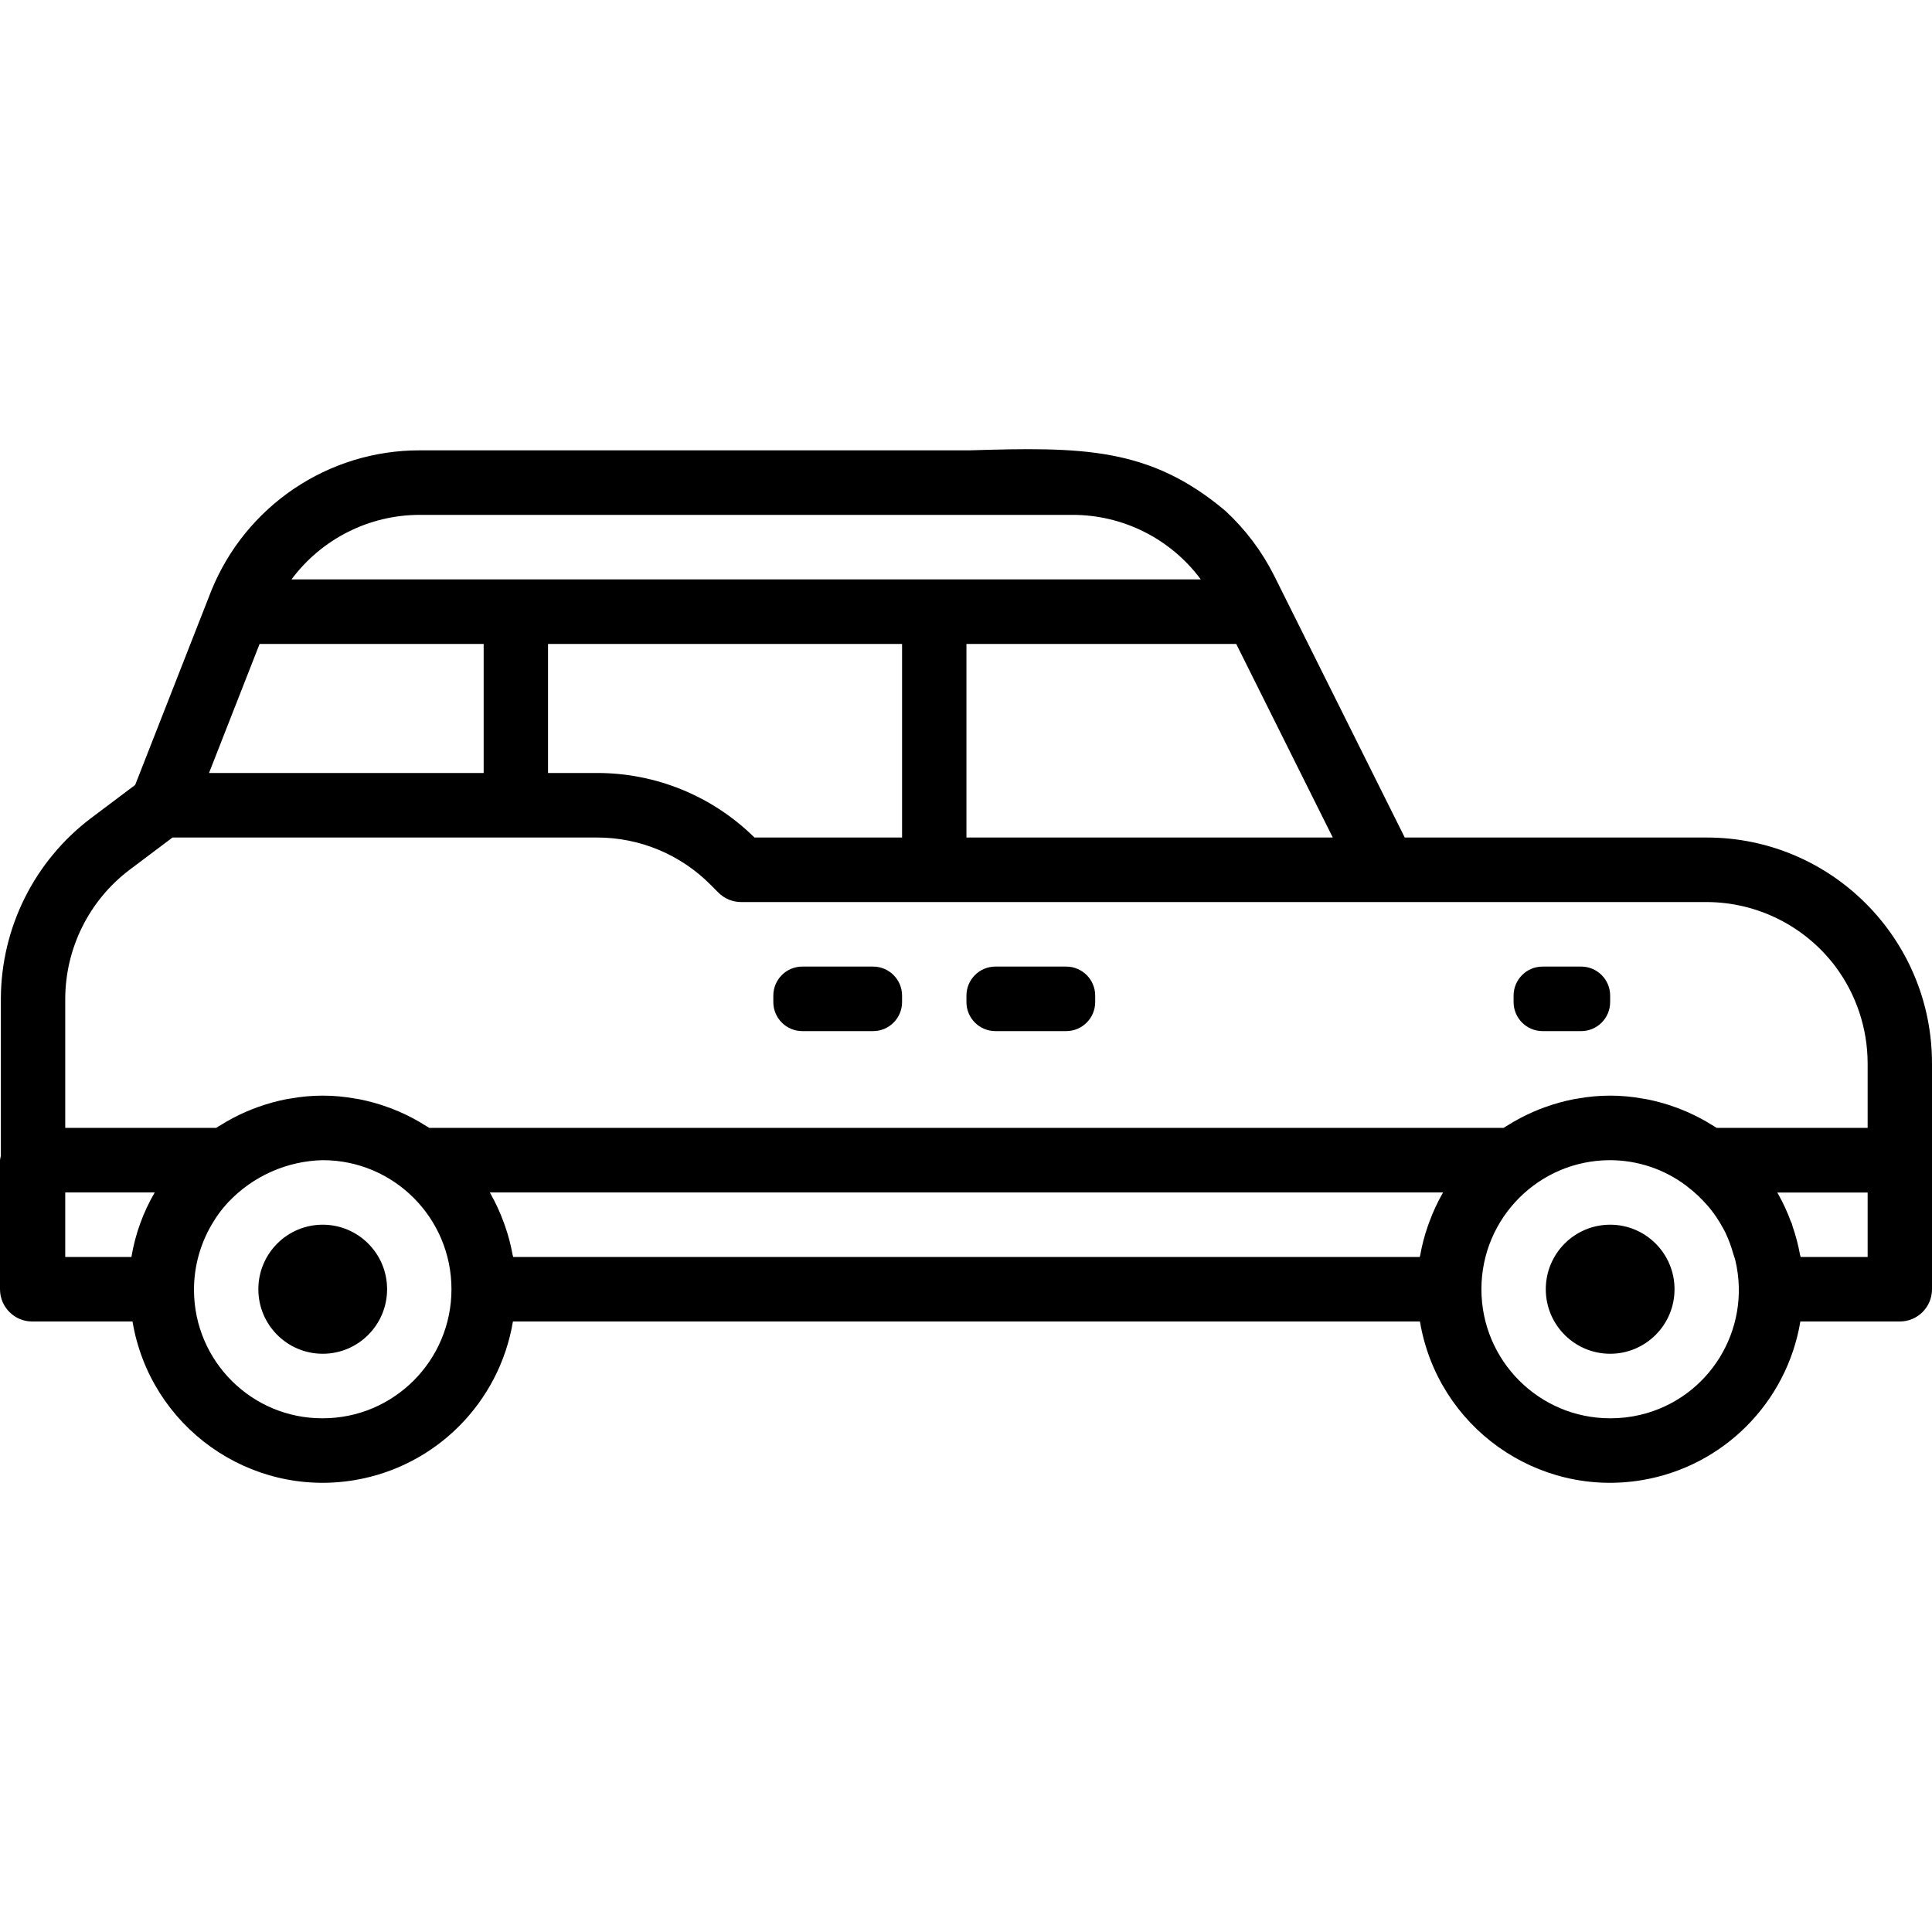 <svg xmlns="http://www.w3.org/2000/svg" width="400" height="400" viewBox="0 0 400 400">
  <path fill-rule="evenodd" d="M200.755,93.238 C224.002,92.536 238.002,92.536 253.702,105.769 C257.817,109.571 261.221,114.082 263.75,119.089 L263.75,119.089 L290.839,173.4 L353.355,173.4 C379.118,173.4 400,194.333 400,220.159 L400,220.159 L400,266.921 C400,270.609 397.019,273.6 393.338,273.6 L393.338,273.6 L372.748,273.6 C369.924,290.427 356.773,303.611 339.987,306.439 C318.237,310.107 297.639,295.404 293.983,273.6 L293.983,273.6 L106.199,273.6 C103.375,290.427 90.224,303.611 73.441,306.439 C51.69,310.107 31.093,295.404 27.433,273.6 L27.433,273.6 L6.662,273.6 C2.984,273.6 0,270.609 0,266.921 L0,266.921 L0,240.201 C0.035,239.896 0.098,239.594 0.179,239.298 L0.179,239.298 L0.179,206.799 C0.214,192.09 7.121,178.246 18.837,169.391 L18.837,169.391 L27.987,162.511 L43.753,122.289 C50.901,104.695 67.977,93.203 86.928,93.238 L86.928,93.238 Z M66.816,240.201 C59.432,240.369 52.415,243.478 47.32,248.837 C46.55,249.659 45.831,250.529 45.174,251.443 C44.873,251.856 44.608,252.291 44.328,252.718 C41.588,257.023 40.142,262.026 40.164,267.133 C40.221,281.831 52.154,293.699 66.816,293.642 C81.538,293.642 93.471,281.676 93.471,266.921 C93.471,252.163 81.538,240.201 66.816,240.201 Z M333.365,240.201 C318.644,240.201 306.711,252.163 306.711,266.921 C306.711,281.676 318.644,293.642 333.365,293.642 C335.451,293.652 337.532,293.416 339.564,292.94 C353.806,289.59 362.644,275.3 359.301,261.023 C359.188,260.514 358.981,260.033 358.84,259.533 C358.455,258.14 357.956,256.781 357.348,255.473 C357.169,255.024 356.914,254.611 356.681,254.176 C355.93,252.786 355.053,251.467 354.063,250.235 C353.876,250.026 353.689,249.792 353.491,249.566 C352.205,248.079 350.765,246.735 349.191,245.558 L349.191,245.558 L349.123,245.49 C344.58,242.069 339.051,240.214 333.365,240.201 Z M66.816,253.561 C74.179,253.561 80.144,259.541 80.144,266.921 C80.144,274.299 74.179,280.281 66.816,280.281 C59.457,280.281 53.489,274.299 53.489,266.921 C53.489,259.541 59.457,253.561 66.816,253.561 Z M333.365,253.561 C340.725,253.561 346.693,259.541 346.693,266.921 C346.693,274.299 340.725,280.281 333.365,280.281 C326.006,280.281 320.038,274.299 320.038,266.921 C320.038,259.541 326.006,253.561 333.365,253.561 Z M32.04,246.879 L13.506,246.879 L13.506,260.24 L27.208,260.24 C27.995,255.53 29.631,251.002 32.04,246.879 L32.04,246.879 Z M298.768,246.879 L101.417,246.879 C101.495,247.013 101.563,247.154 101.642,247.293 C102.64,249.079 103.5,250.939 104.208,252.859 C104.333,253.172 104.455,253.507 104.566,253.841 C105.244,255.788 105.771,257.787 106.134,259.818 C106.158,259.965 106.245,260.093 106.245,260.24 L106.245,260.24 L293.936,260.24 C293.964,260.093 294.05,259.965 294.05,259.818 C294.414,257.787 294.937,255.788 295.616,253.841 C295.73,253.526 295.849,253.186 295.976,252.859 C296.684,250.939 297.542,249.079 298.54,247.293 C298.621,247.154 298.714,247.013 298.768,246.879 L298.768,246.879 Z M386.675,246.901 L367.977,246.901 C368.058,247.034 368.123,247.173 368.205,247.315 C369.203,249.098 370.06,250.959 370.768,252.878 C370.828,253.039 370.923,253.18 370.982,253.338 C371.042,253.498 371.061,253.681 371.115,253.841 C371.788,255.783 372.312,257.776 372.68,259.799 C372.708,259.946 372.794,260.087 372.794,260.24 L372.794,260.24 L386.675,260.24 L386.675,246.901 Z M123.558,173.4 L35.718,173.4 L26.834,180.078 C18.465,186.404 13.534,196.294 13.506,206.799 L13.506,206.799 L13.506,233.519 L44.746,233.519 C45.158,233.245 45.587,233.011 46.005,232.752 L46.005,232.752 L46.873,232.225 C48.62,231.216 50.44,230.34 52.317,229.606 L52.317,229.606 L53.302,229.239 C55.255,228.529 57.262,227.972 59.299,227.575 C59.565,227.52 59.834,227.493 60.1,227.447 C64.538,226.637 69.084,226.637 73.519,227.447 C73.788,227.493 74.054,227.52 74.32,227.575 C76.36,227.972 78.364,228.529 80.317,229.239 L80.317,229.239 L81.305,229.606 C83.182,230.34 84.999,231.216 86.749,232.225 L86.749,232.225 L87.615,232.752 C88.035,233.011 88.461,233.245 88.873,233.519 L88.873,233.519 L311.295,233.519 C311.707,233.245 312.133,233.011 312.554,232.752 L312.554,232.752 L313.422,232.225 C315.169,231.216 316.989,230.34 318.866,229.606 L318.866,229.606 L319.851,229.239 C321.804,228.529 323.809,227.972 325.849,227.575 C326.114,227.52 326.383,227.493 326.649,227.447 C331.087,226.637 335.631,226.637 340.068,227.447 C340.334,227.493 340.603,227.52 340.869,227.575 C342.909,227.972 344.913,228.529 346.867,229.239 L346.867,229.239 L347.851,229.606 C349.731,230.34 351.549,231.216 353.296,232.225 L353.296,232.225 L354.164,232.752 C354.581,233.011 355.01,233.245 355.422,233.519 L355.422,233.519 L386.675,233.519 L386.675,220.162 C386.662,212.936 384.326,205.907 380.013,200.12 C373.703,191.731 363.837,186.787 353.358,186.76 L353.358,186.76 L153.446,186.76 C151.677,186.76 149.985,186.056 148.734,184.802 L148.734,184.802 L147.115,183.179 C140.881,176.897 132.398,173.375 123.558,173.4 L123.558,173.4 Z M327.365,200.12 C330.679,200.12 333.365,202.813 333.365,206.135 L333.365,207.466 C333.365,210.787 330.679,213.48 327.365,213.48 L319.373,213.48 C316.059,213.48 313.373,210.787 313.373,207.466 L313.373,206.135 C313.373,202.813 316.059,200.12 319.373,200.12 L327.365,200.12 Z M220.746,200.12 C224.059,200.12 226.746,202.813 226.746,206.135 L226.746,207.466 C226.746,210.787 224.059,213.48 220.746,213.48 L206.091,213.48 C202.777,213.48 200.091,210.787 200.091,207.466 L200.091,206.135 C200.091,202.813 202.777,200.12 206.091,200.12 L220.746,200.12 Z M180.763,200.12 C184.077,200.12 186.763,202.813 186.763,206.135 L186.763,207.466 C186.763,210.787 184.077,213.48 180.763,213.48 L166.109,213.48 C162.795,213.48 160.109,210.787 160.109,207.466 L160.109,206.135 C160.109,202.813 162.795,200.12 166.109,200.12 L180.763,200.12 Z M255.945,133.319 L200.091,133.319 L200.091,173.4 L275.938,173.4 L255.945,133.319 Z M186.763,133.319 L113.464,133.319 L113.464,160.04 L123.552,160.04 C135.768,160.004 147.503,164.807 156.205,173.4 L156.205,173.4 L186.763,173.4 L186.763,133.319 Z M100.136,133.319 L53.749,133.319 L43.273,160.04 L100.136,160.04 L100.136,133.319 Z M222.028,106.599 L86.928,106.599 C76.463,106.593 66.61,111.548 60.352,119.959 L60.352,119.959 L248.61,119.959 C242.36,111.534 232.499,106.58 222.028,106.599 L222.028,106.599 Z"/>
</svg>
